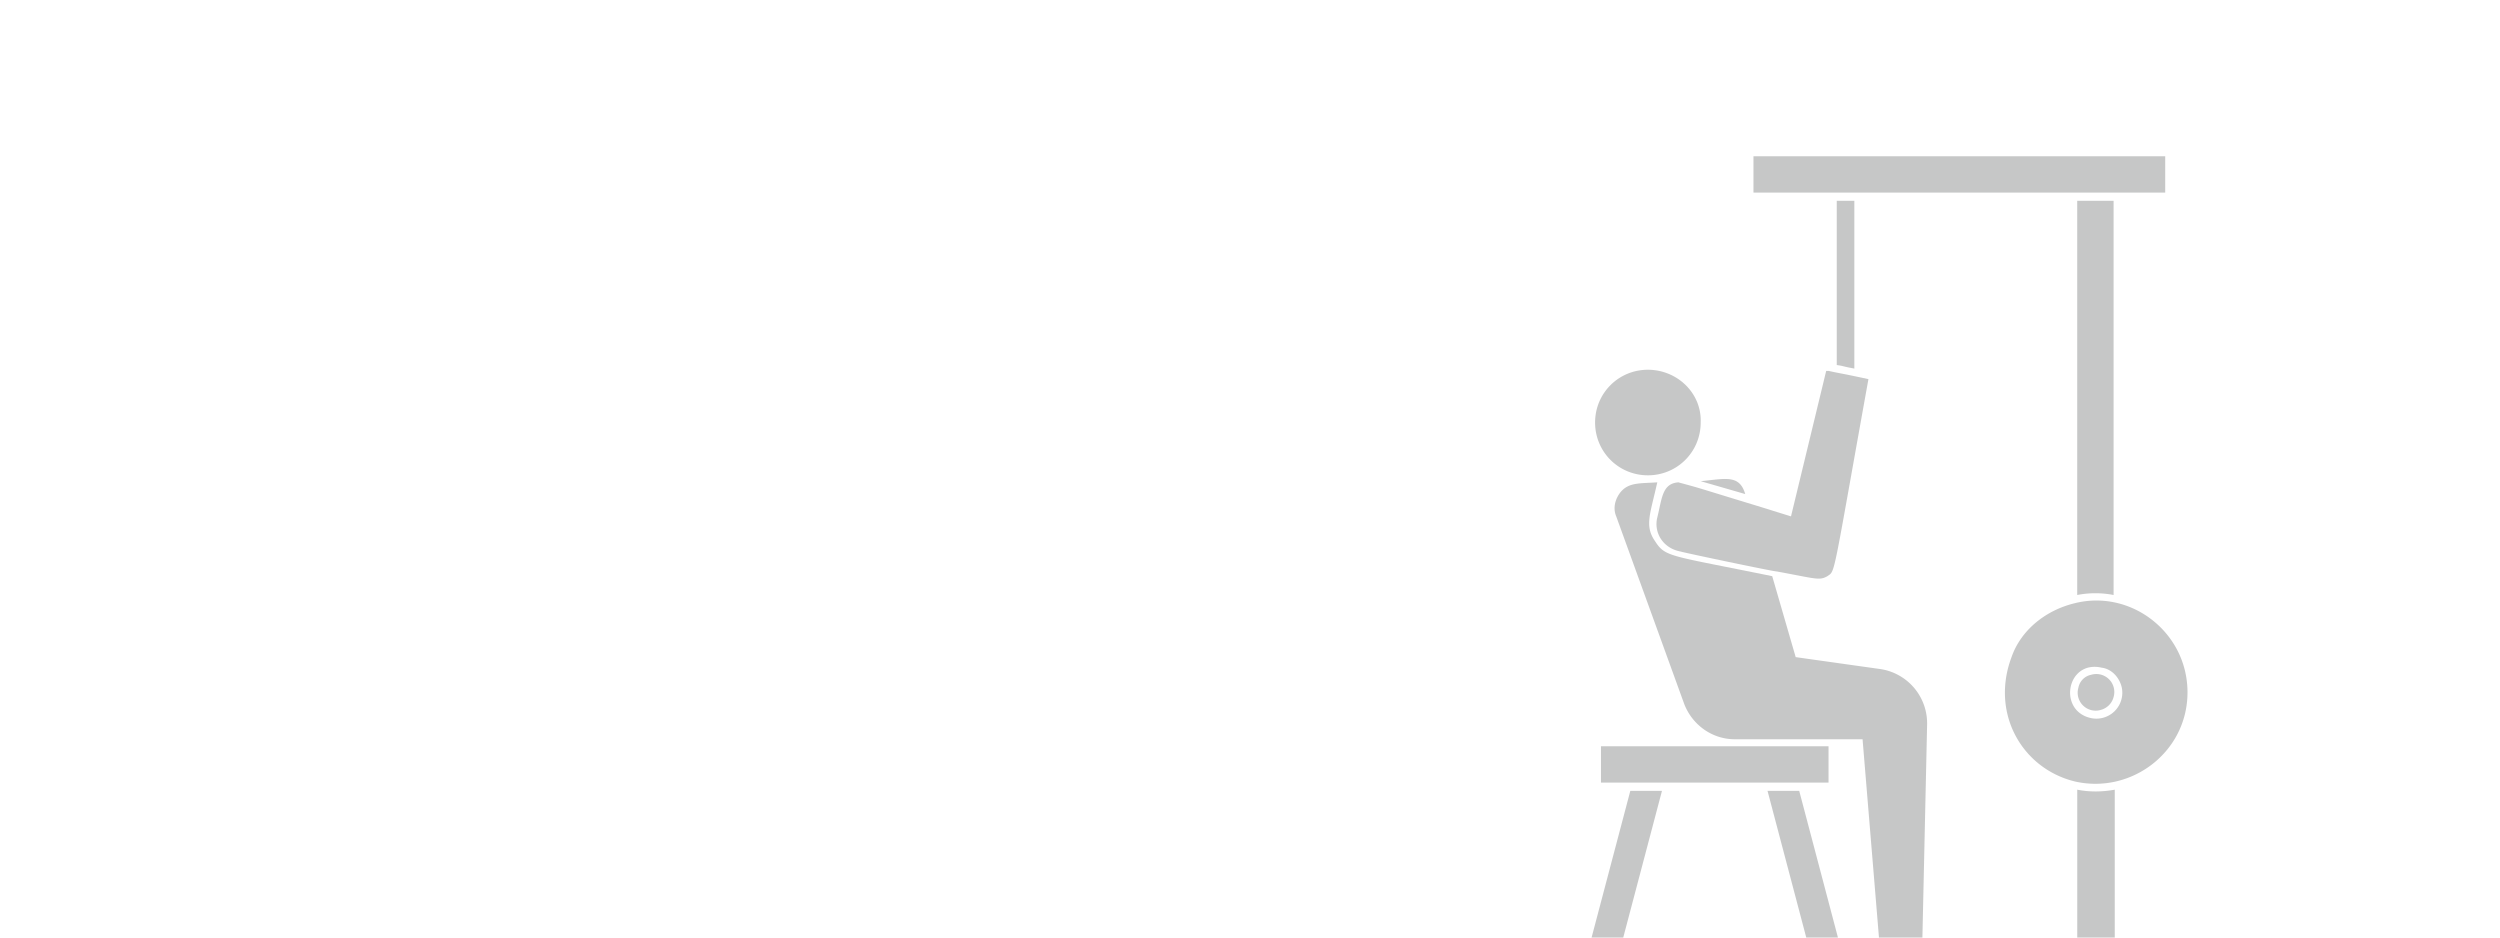<svg width="80mm" height="30mm" viewBox="0 0 80 30" xmlns="http://www.w3.org/2000/svg"><g fill="#1d2021" fill-opacity=".25"><path d="M52.733 11.832c-.939 0-1.69.75-1.69 1.689 0 .938.751 1.689 1.69 1.689.938 0 1.689-.75 1.689-1.69.037-.938-.751-1.688-1.69-1.688zM66.471 19.039V6.426h1.164V19.04a3.031 3.031 0 00-1.164 0zM67.672 25.27V30h-1.2v-4.73c.375.075.788.075 1.2 0zM55.848 15.81l-1.426-.412c.788-.075 1.238-.225 1.426.413zM66.246 6.164H56.111V5h13.176v1.164h-3.041zM58.776 6.426h.563v5.368c-.413-.075-.3-.075-.563-.113z"/><path d="M56.224 16.186l1.088.338 1.126-4.655h.075c.526.113.226.038 1.277.263-1.164 6.457-1.052 6.119-1.314 6.306-.263.15-.376.075-1.614-.15-.113 0-2.966-.6-3.079-.638-.6-.112-.863-.638-.75-1.088.15-.601.15-1.089.675-1.127.826.226.3.076 2.515.751zM66.922 21.592a.575.575 0 01.713.713.575.575 0 01-.413.413.575.575 0 01-.713-.714.52.52 0 01.413-.412zM51.231 25.083V23.88h7.282v1.164h-7.282zM52.17 25.308h1.013L51.944 30h-1.013z"/><path d="M55.51 23.656c-.713 0-1.351-.45-1.614-1.126l-2.177-6.006c-.112-.263-.037-.563.15-.789.263-.3.6-.263 1.164-.3-.225 1.014-.413 1.389-.075 1.877.337.525.45.45 3.753 1.126l.751 2.59 2.666.376a1.757 1.757 0 011.539 1.802L61.517 30h-1.39l-.525-6.344zM66.396 19.302c1.802-.45 3.604.938 3.604 2.853 0 1.914-1.802 3.265-3.604 2.852-1.689-.413-2.703-2.177-2.027-3.979.3-.863 1.089-1.501 2.027-1.726zm.526 3.679a.83.83 0 00.976-.976c-.076-.338-.338-.601-.638-.638-1.127-.263-1.427 1.388-.338 1.614z"/><path d="M58.814 30H57.8l-1.239-4.692h1.014z"/></g></svg>